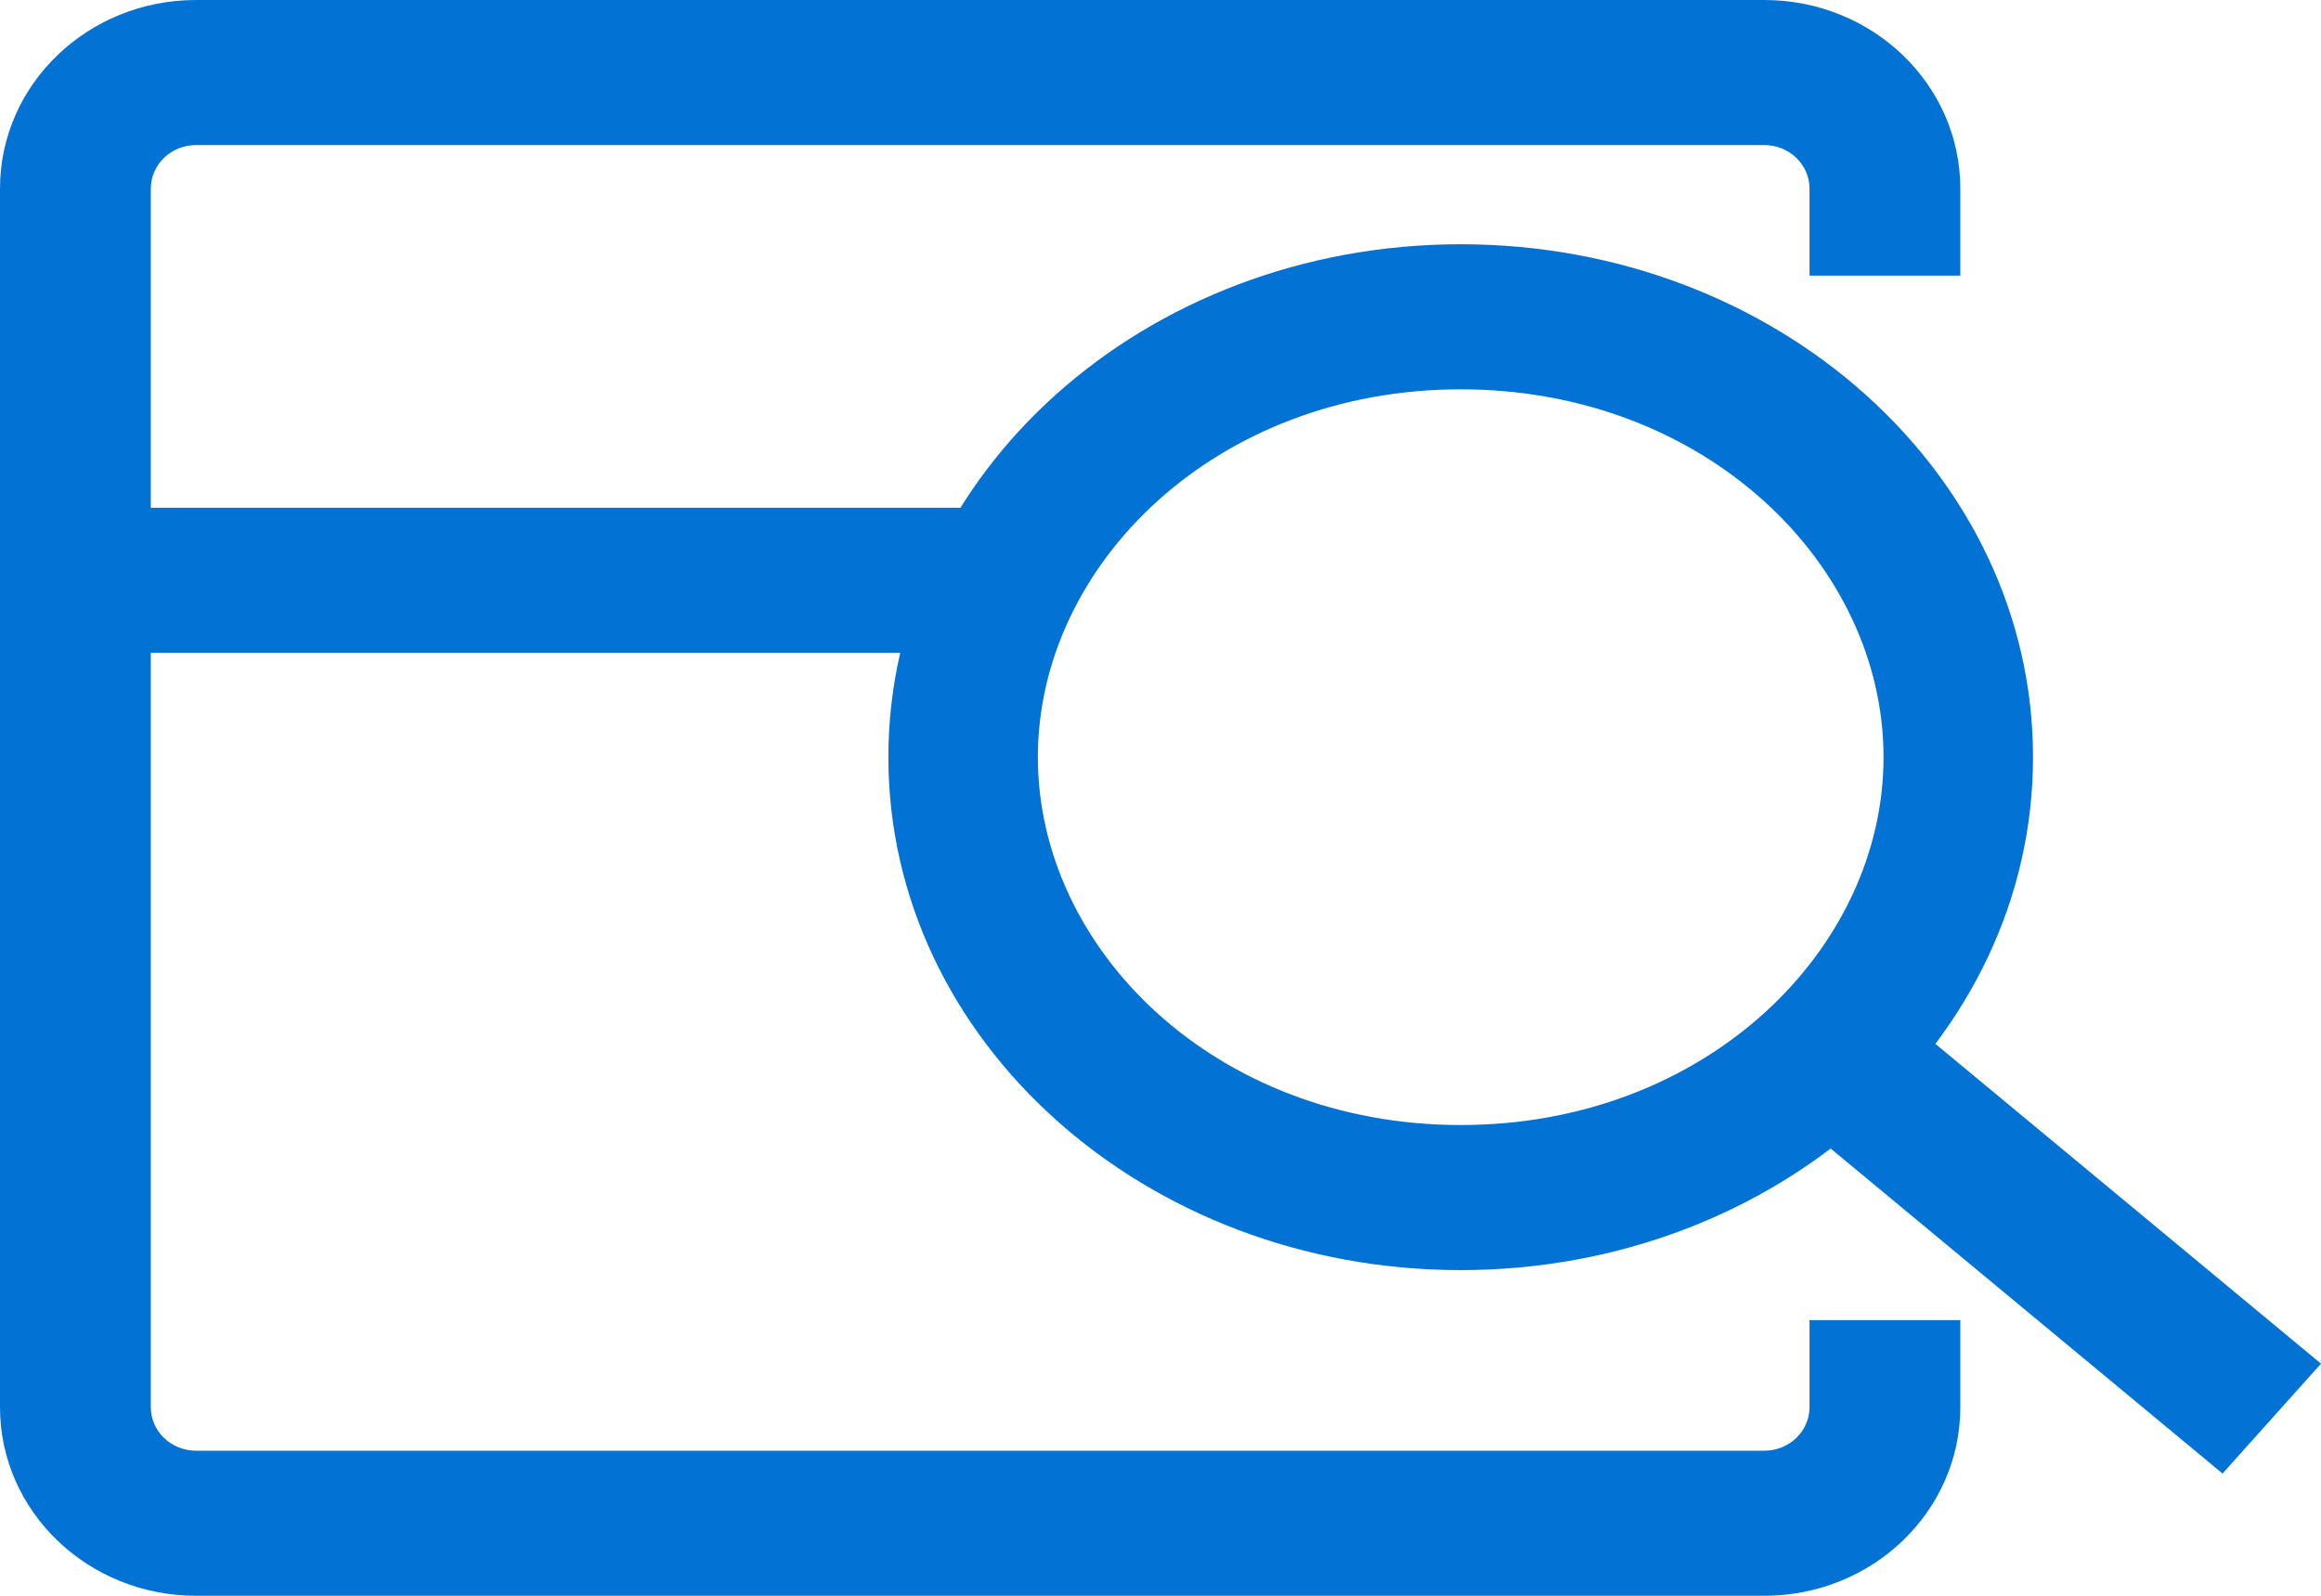 <svg width="160" height="110" viewBox="0 0 160 110" fill="none" xmlns="http://www.w3.org/2000/svg">
<path fill-rule="evenodd" clip-rule="evenodd" d="M0 13C0 5.82 6.05 0 13.514 0H121.623C129.086 0 135.136 5.82 135.136 13V19H124.741V13C124.741 11.343 123.345 10 121.623 10H13.514C11.791 10 10.395 11.343 10.395 13V97C10.395 98.657 11.791 100 13.514 100H121.623C123.345 100 124.741 98.657 124.741 97V91H135.136V97C135.136 104.18 129.086 110 121.623 110H13.514C6.05 110 0 104.18 0 97V13Z" fill="#0272D5"/>
<path fill-rule="evenodd" clip-rule="evenodd" d="M71.726 45H5.198V35H71.726V45Z" fill="#0272D5"/>
<path fill-rule="evenodd" clip-rule="evenodd" d="M153.213 101.574L123.067 76.574L129.854 69L160 94L153.213 101.574Z" fill="#0272D5"/>
<path fill-rule="evenodd" clip-rule="evenodd" d="M100.694 77.551C117.58 77.551 129.843 65.464 129.843 52.194C129.843 38.924 117.58 26.837 100.694 26.837C83.809 26.837 71.546 38.924 71.546 52.194C71.546 65.464 83.809 77.551 100.694 77.551ZM100.694 87.551C122.484 87.551 140.148 71.721 140.148 52.194C140.148 32.667 122.484 16.837 100.694 16.837C78.905 16.837 61.241 32.667 61.241 52.194C61.241 71.721 78.905 87.551 100.694 87.551Z" fill="#0272D5"/>
</svg>
